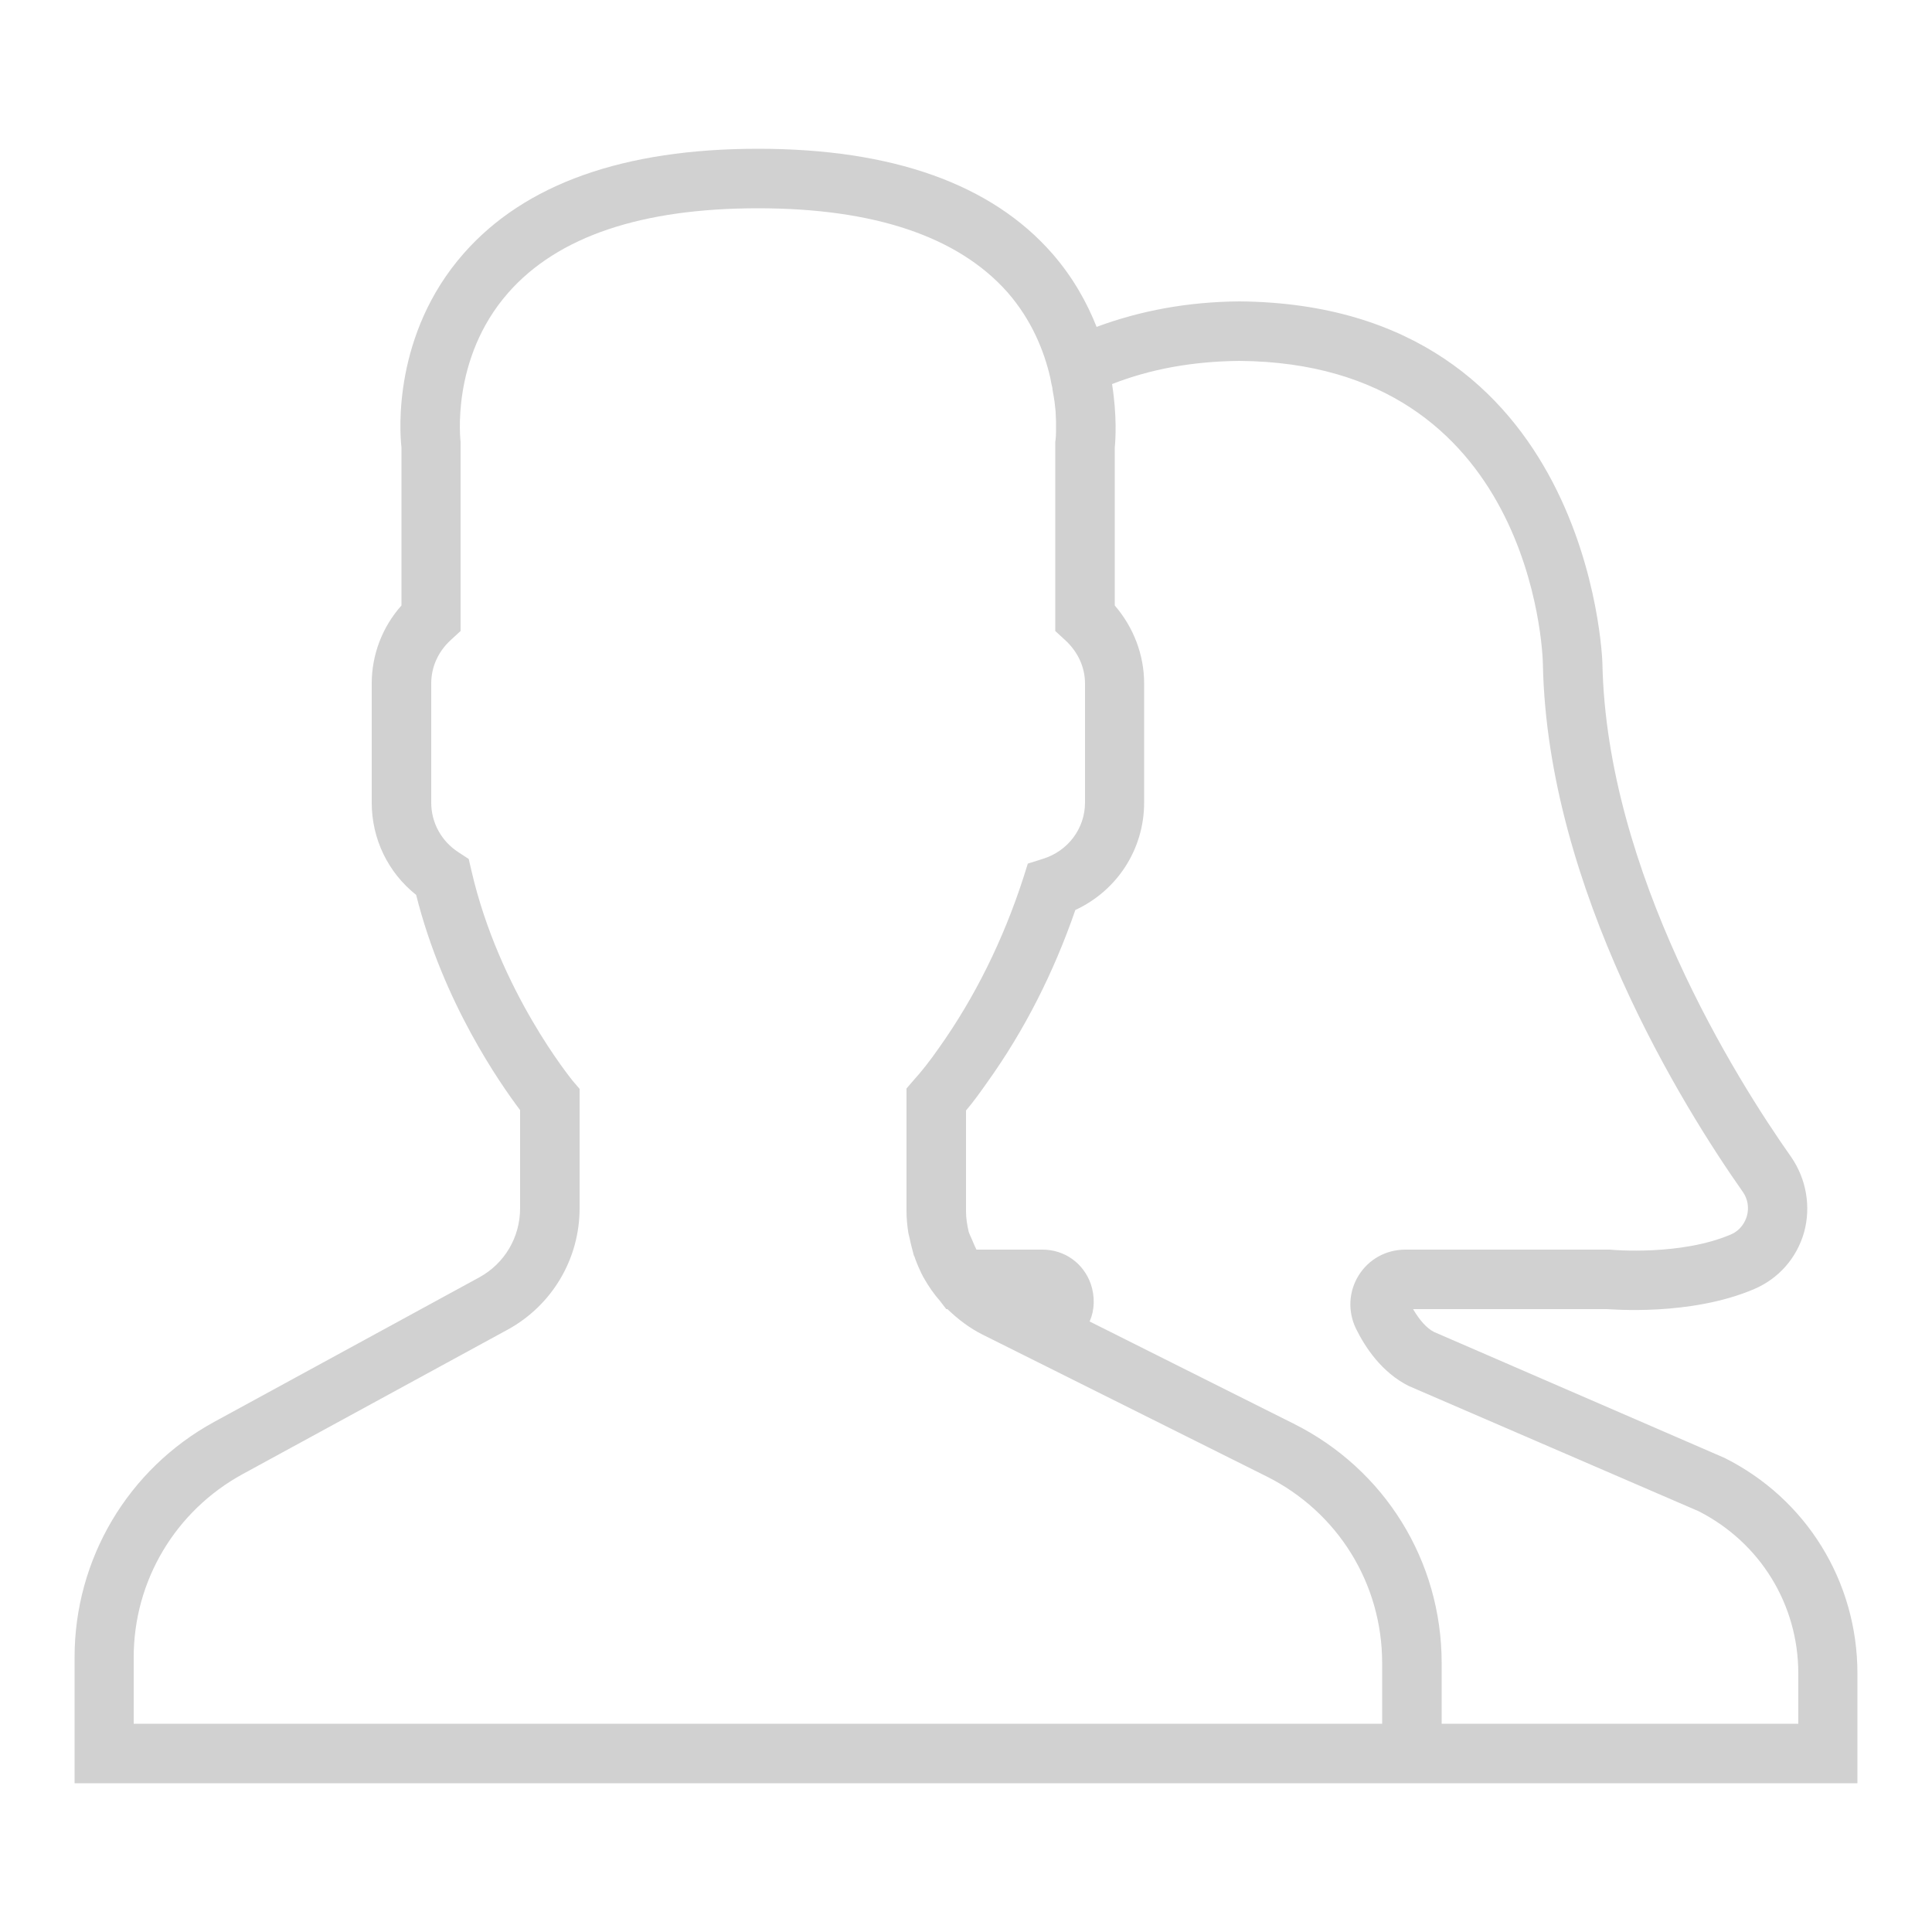 <?xml version="1.0" encoding="UTF-8"?>
<!DOCTYPE svg PUBLIC "-//W3C//DTD SVG 1.1//EN" "http://www.w3.org/Graphics/SVG/1.1/DTD/svg11.dtd">
<!-- Creator: CorelDRAW X8 -->
<svg xmlns="http://www.w3.org/2000/svg" xml:space="preserve" width="5in" height="5in" version="1.1" style="shape-rendering:geometricPrecision; text-rendering:geometricPrecision; image-rendering:optimizeQuality; fill-rule:evenodd; clip-rule:evenodd"
viewBox="0 0 5000 5000"
 xmlns:xlink="http://www.w3.org/1999/xlink">
 <defs>
  <style type="text/css">
   <![CDATA[
    .fil0 {fill:#D1D1D1}
   ]]>
  </style>
 </defs>
 <g id="Layer_x0020_1">
  <g id="_820082080">
   <path class="fil0" d="M4463 3773l-752 -326c-18,-9 -37,-30 -54,-59l502 0c8,0 215,19 381,-52 63,-27 110,-80 129,-147 18,-66 6,-137 -33,-194 -144,-204 -478,-737 -489,-1278 0,-9 -30,-929 -939,-937 -134,1 -257,24 -370,66 -25,-63 -61,-128 -114,-189 -158,-181 -415,-272 -762,-272 -348,0 -604,91 -762,271 -183,208 -166,460 -161,502l0 409c-50,56 -77,128 -77,202l0 308c0,94 42,181 115,239 70,279 218,489 269,557l0 254c0,75 -40,143 -106,179l-686 374c-223,122 -361,355 -361,609l0 326 3384 0 154 0 1076 0 0 -284c0,-238 -132,-452 -344,-558zm-886 688l-3231 0 0 -172c0,-198 108,-379 282,-474l686 -374c115,-63 186,-183 186,-314l0 -309 -18 -21c-2,-3 -190,-231 -262,-544l-7 -30 -26 -17c-45,-29 -71,-77 -71,-129l0 -308c0,-43 18,-83 51,-113l25 -23 0 -479 0 -10c0,-2 -27,-215 123,-386 128,-146 345,-219 647,-219 300,0 517,73 645,217 63,72 95,152 111,221 1,5 2,10 3,16 1,5 3,11 3,16 1,6 2,12 3,17 1,4 1,9 2,12 1,10 2,19 3,28 0,0 0,1 0,2 0,8 1,16 1,23 0,1 0,3 0,4 0,6 0,12 0,18 0,1 0,1 0,2 0,18 -2,29 -2,29l0 489 25 23c33,30 52,70 52,113l0 308c0,67 -44,126 -110,146l-38 12 -12 38c-52,160 -125,308 -218,439 -23,33 -45,61 -65,83l-19 22 0 317c0,20 2,39 5,58 1,4 2,8 3,12 3,15 7,30 11,45 2,3 3,7 4,10 6,16 13,32 21,47 1,1 2,3 3,5 11,19 24,38 39,55l17 22 3 0c27,26 57,49 91,66l735 367c184,92 299,277 299,483l0 157zm1077 0l-923 0 0 -157c0,-264 -147,-502 -384,-620l-527 -264c13,-30 14,-64 3,-97 -19,-54 -68,-89 -125,-89l-171 0c-3,-6 -6,-13 -9,-20 -3,-8 -8,-17 -11,-26 -4,-17 -7,-35 -7,-54l0 -260c18,-21 36,-46 55,-73 96,-134 172,-284 228,-446 108,-50 178,-157 178,-278l0 -308c0,-74 -27,-145 -76,-202l0 -409c2,-19 6,-82 -7,-164 99,-39 210,-59 330,-60 757,6 785,754 785,786 12,583 365,1148 517,1364 13,18 17,41 11,63 -4,13 -14,36 -42,48 -129,55 -304,40 -313,39l-529 0c-50,0 -95,25 -121,67 -26,42 -28,93 -7,137 24,49 67,114 137,149l750 324c159,81 258,241 258,420l0 130z"/>
   <g>
   </g>
   <g>
   </g>
   <g>
   </g>
   <g>
   </g>
   <g>
   </g>
   <g>
   </g>
   <g>
   </g>
   <g>
   </g>
   <g>
   </g>
   <g>
   </g>
   <g>
   </g>
   <g>
   </g>
   <g>
   </g>
   <g>
   </g>
   <g>
   </g>
  </g>
 </g>
</svg>
